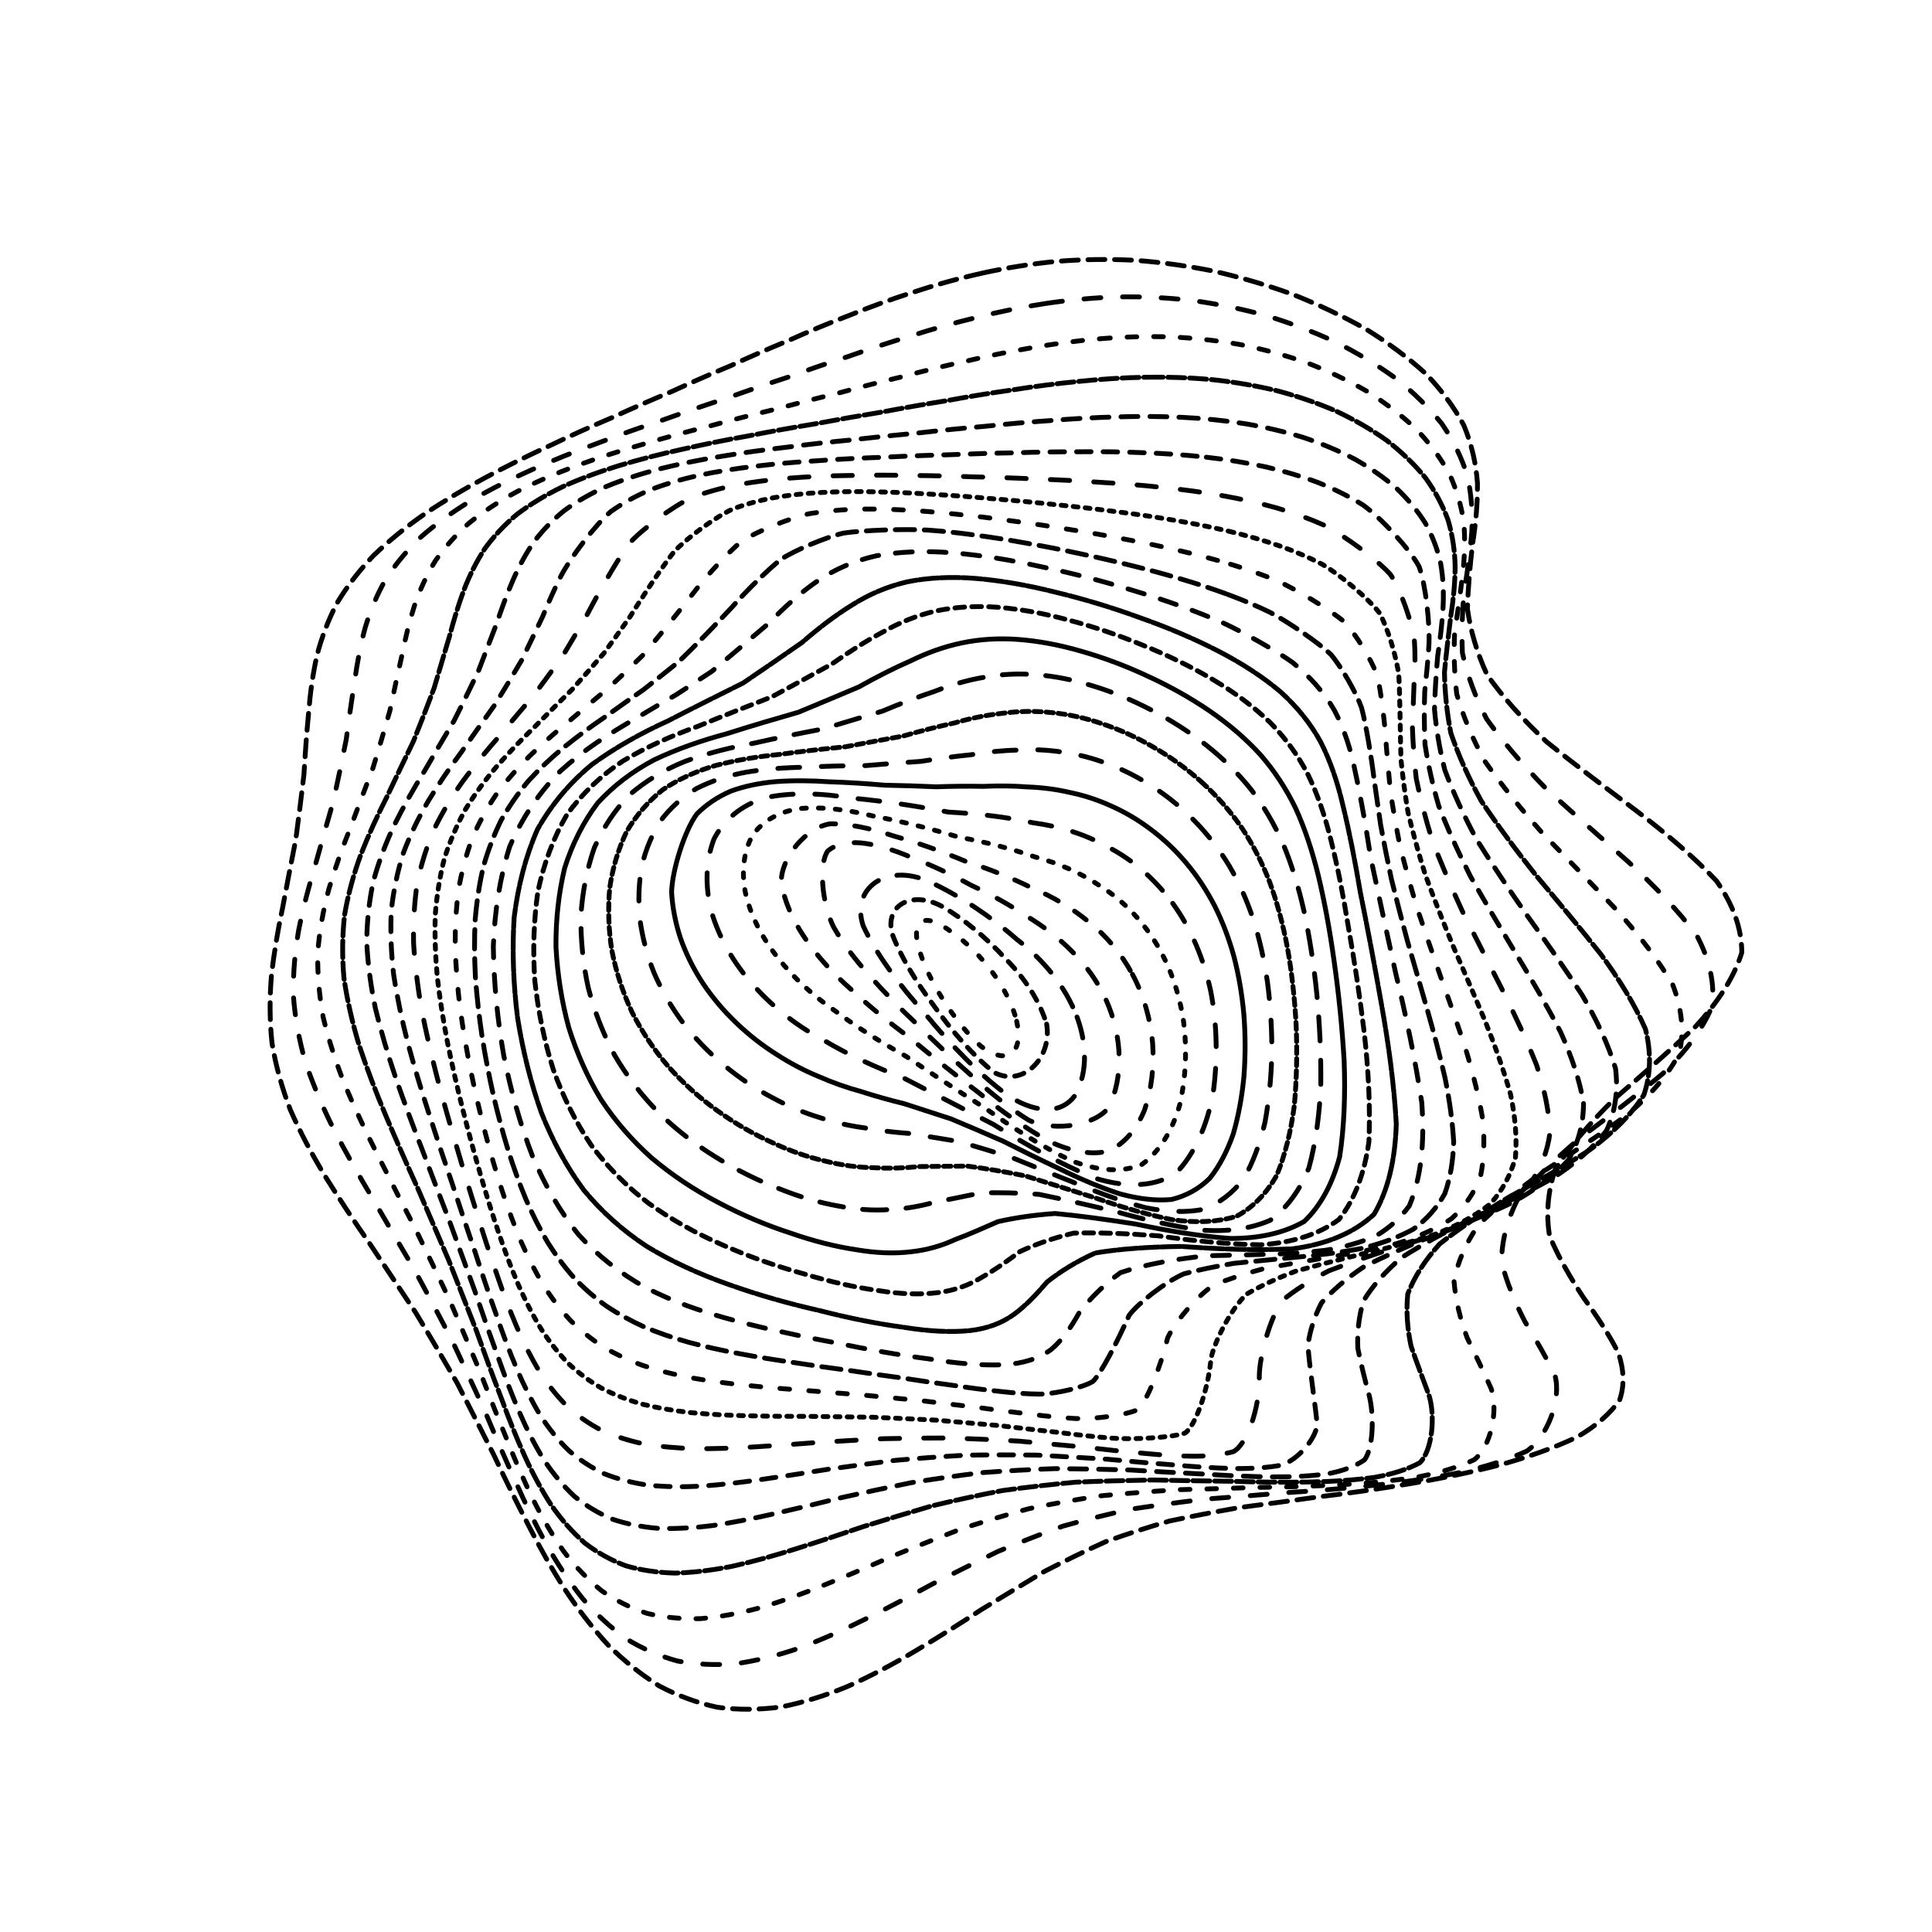 <svg xmlns="http://www.w3.org/2000/svg" version="1.1" xmlns:xlink="http://www.w3.org/1999/xlink"
    xmlns:svgjs="http://svgjs.dev/svgjs" viewBox="0 0 800 800">
    <defs>
        <linearGradient x1="50%" y1="0%" x2="50%" y2="100%" id="ccchaos-grad">
            <stop stop-color="hsl(206, 75%, 49%)" stop-opacity="1" offset="0%"></stop>
            <stop stop-color="hsl(331, 90%, 56%)" stop-opacity="1" offset="100%"></stop>
        </linearGradient>
    </defs>
    <g stroke-width="2" stroke="url(#ccchaos-grad)" fill="none" stroke-linecap="round">
        <path
            d="M406.92 113.05C416.96 110.84 427.21 109.22 437.66 108.22 448.14 107.38 458.81 107.23 469.66 107.76 480.51 108.54 491.49 110.05 502.53 112.27 513.51 114.77 524.44 117.98 535.19 121.86 545.71 126.02 555.87 130.82 565.48 136.2 574.59 141.81 582.91 147.96 590.23 154.59 596.79 161.38 602.14 168.59 606.16 176.17 609.34 183.84 611.2 191.83 611.78 200.09 611.87 208.37 611.09 216.89 609.71 225.6 608.72 234.29 607.88 243.15 607.64 252.16 608.9 261.12 611.51 270.22 615.79 279.44 622.23 288.6 630.53 297.89 640.54 307.29 652.17 316.64 664.73 326.12 677.55 335.7 690.13 345.26 701.46 354.94 710.73 364.73 717.61 374.51 721.23 384.42 721.24 394.44 718.14 404.46 711.66 414.6 702.31 424.84 691.52 435.08 679.86 445.18 668.4 455.1 658.32 465.02 650.01 474.75 643.98 484.25 640.82 493.73 640.15 502.95 641.66 511.87 645.43 520.74 650.36 529.27 655.75 537.41 661.57 545.45 666.54 553.07 670.12 560.2 672.48 567.2 672.71 573.68 670.69 579.6 666.86 585.35 660.84 590.53 652.9 595.11 643.54 599.52 632.79 603.35 621.07 606.59 608.74 609.74 596.02 612.35 583.23 614.47 570.53 616.61 558.12 618.37 546.15 619.8 534.61 621.44 523.6 622.9 513.1 624.26 503.08 626.04 493.48 627.87 484.22 629.83 475.32 632.4 466.6 635.22 457.98 638.32 449.55 642.12 441.08 646.25 432.5 650.68 424 655.76 415.31 661.06 406.41 666.48 397.51 672.33 388.37 678.1 379 683.64 369.62 689.23 360.24 694.17 350.9 698.35 341.6 702.19 332.38 705.04 323.31 706.83 314.31 708.03 305.53 708.07 297.02 706.94 288.64 705.12 280.6 702.15 272.96 698.11 265.47 693.42 258.43 687.76 251.86 681.23 245.42 674.23 239.45 666.51 233.94 658.18 228.46 649.59 223.36 640.54 218.59 631.15 213.67 621.68 208.94 611.98 204.33 602.15 199.35 592.36 194.35 582.51 189.28 572.65 183.69 562.92 177.97 553.19 172.12 543.52 165.81 533.99 159.46 524.5 153.16 515.05 146.68 505.74 140.48 496.44 134.7 487.16 129.15 477.99 124.28 468.79 120.23 459.57 116.72 450.42 114.17 441.21 112.63 431.95 111.65 422.72 111.59 413.41 112.4 404.03 113.43 394.66 115.03 385.22 117.06 375.7 118.82 366.19 120.66 356.84 122.47 347.67 123.7 338.5 124.82 329.52 125.85 320.75 126.38 312.01 126.98 303.49 127.78 295.24 128.43 287.01 129.54 279.06 131.24 271.43 133.21 263.83 135.99 256.55 139.61 249.62 143.75 242.73 148.78 236.2 154.67 230.04 161.05 223.91 168.17 218.15 175.9 212.78 183.91 207.4 192.35 202.37 201.08 197.72 209.82 193.01 218.7 188.62 227.62 184.56 236.33 180.38 245.02 176.48 253.64 172.83 261.97 169 270.25 165.39 278.5 161.97 286.45 158.31 294.44 154.8 302.51 151.46 310.35 147.83 318.34 144.34 326.52 141.01 334.56 137.39 342.86 133.94 351.46 130.68 359.98 127.2 368.84 123.97 378.07 121.03 387.27 117.97 396.88 115.29 406.91 113.06"
            stroke-dasharray="7 4" transform="rotate(0, 400, 400)" opacity="0.74"></path>
        <path
            d="M413.55 124.03C423.34 121.84 433.3 120.22 443.38 119.19 453.47 118.3 463.69 118.07 473.97 118.5 484.22 119.16 494.5 120.5 504.7 122.53 514.79 124.82 524.69 127.79 534.27 131.4 543.57 135.27 552.37 139.76 560.52 144.82 568.18 150.1 574.97 155.91 580.77 162.2 585.9 168.65 589.91 175.52 592.73 182.77 594.95 190.11 596.08 197.78 596.25 205.73 596.23 213.72 595.66 221.95 594.85 230.38 594.66 238.82 594.89 247.43 595.91 256.19 598.45 264.92 602.36 273.8 607.84 282.78 615.23 291.73 624.21 300.81 634.58 309.97 646.19 319.11 658.39 328.35 670.56 337.69 682.25 347.01 692.6 356.43 700.86 365.94 706.85 375.43 709.79 385.03 709.4 394.72 706.21 404.4 699.94 414.17 691.06 424 680.85 433.84 669.82 443.5 658.86 452.96 649.08 462.42 640.81 471.66 634.5 480.65 630.77 489.62 629.29 498.31 629.85 506.69 632.6 515.01 636.59 522.99 641.23 530.57 646.53 538.06 651.34 545.13 655.14 551.74 658.7 561.21 654.1 577.39 645.76 584.02 638.17 588.14 629.11 591.73 618.89 594.8 607.9 597.81 596.26 600.37 584.29 602.49 572.16 604.68 560.07 606.54 548.19 608.12 536.55 609.94 525.27 611.62 514.41 613.23 503.91 615.25 493.8 617.33 484.05 619.53 474.61 622.3 465.42 625.29 456.42 628.52 447.61 632.4 438.88 636.55 430.17 640.94 421.55 645.92 412.86 651.07 404.1 656.29 395.36 661.9 386.49 667.4 377.51 672.67 368.53 677.98 359.64 682.68 350.89 686.66 342.16 690.35 333.58 693.13 325.23 694.92 316.93 696.19 308.88 696.38 301.15 695.5 293.51 693.99 286.22 691.41 279.33 687.82 272.54 683.64 266.15 678.52 260.2 672.57 254.3 666.16 248.79 659.04 243.67 651.31 238.48 643.3 233.58 634.82 228.91 625.96 224.02 616.99 219.23 607.76 214.48 598.34 209.33 588.94 204.1 579.43 198.77 569.87 192.96 560.39 187.01 550.9 180.96 541.43 174.52 532.07 168.08 522.73 161.76 513.43 155.33 504.25 149.23 495.07 143.62 485.93 138.27 476.87 133.64 467.81 129.85 458.76 126.61 449.76 124.31 440.73 123.01 431.68 122.25 422.66 122.38 413.59 123.33 404.49 124.5 395.4 126.21 386.27 128.32 377.1 130.16 367.93 132.06 358.95 133.92 350.17 135.2 341.39 136.35 332.82 137.4 324.48 137.92 316.15 138.48 308.06 139.17 300.23 139.67 292.43 140.57 284.9 141.98 277.69 143.6 270.49 145.95 263.61 149.09 257.07 152.7 250.55 157.18 244.36 162.49 238.54 168.31 232.72 174.88 227.24 182.11 222.12 189.68 216.97 197.75 212.16 206.19 207.68 214.74 203.13 223.49 198.87 232.38 194.91 241.15 190.82 249.95 186.98 258.74 183.37 267.3 179.58 275.82 175.99 284.31 172.57 292.56 168.92 300.81 165.42 309.09 162.07 317.16 158.46 325.34 154.98 333.65 151.65 341.81 148.06 350.18 144.64 358.78 141.41 367.3 137.98 376.1 134.79 385.22 131.89 394.3 128.88 403.74 126.24 413.53 124.03"
            stroke-dasharray="7 9" transform="rotate(4.04, 400, 400)" opacity="0.42"></path>
        <path
            d="M418.68 135C428.2 132.84 437.78 131.22 447.41 130.17 457.03 129.25 466.67 128.95 476.26 129.27 485.81 129.81 495.26 131 504.51 132.83 513.61 134.92 522.4 137.64 530.76 140.98 538.83 144.58 546.31 148.76 553.07 153.5 559.38 158.45 564.84 163.92 569.34 169.85 573.32 175.94 576.31 182.46 578.3 189.35 579.91 196.35 580.7 203.68 580.82 211.29 581.01 218.96 580.95 226.88 580.93 235 581.71 243.14 583.09 251.47 585.36 259.95 589.13 268.42 594.2 277.03 600.69 285.75 608.84 294.46 618.29 303.27 628.81 312.18 640.24 321.07 651.95 330.05 663.37 339.11 674.16 348.16 683.51 357.3 690.8 366.5 695.95 375.7 698.27 384.97 697.53 394.3 694.28 403.63 688.23 413.01 679.8 422.43 670.18 431.85 659.74 441.08 649.3 450.08 639.85 459.08 631.65 467.84 625.16 476.33 620.94 484.8 618.73 492.98 618.42 500.84 620.19 508.64 623.22 516.09 627.04 523.16 631.71 530.14 636.18 536.71 639.98 542.83 644.23 551.63 643.05 566.65 637.08 572.84 631.22 576.73 623.85 580.13 615.23 583.08 605.74 586.01 595.42 588.54 584.54 590.7 573.32 592.96 561.9 594.94 550.48 596.69 539.1 598.7 527.92 600.59 517.01 602.43 506.34 604.68 495.98 606.98 485.95 609.4 476.16 612.34 466.65 615.47 457.37 618.82 448.27 622.74 439.32 626.88 430.49 631.23 421.76 636.09 413.07 641.07 404.41 646.09 395.78 651.45 387.14 656.7 378.49 661.69 369.85 666.74 361.4 671.2 353.16 674.99 344.93 678.52 336.93 681.21 329.2 683 321.5 684.32 314.1 684.65 307.03 683.98 300.01 682.76 293.34 680.54 287.05 677.37 280.8 673.66 274.92 669.07 269.41 663.67 263.88 657.84 258.68 651.31 253.76 644.17 248.72 636.75 243.87 628.85 239.17 620.55 234.18 612.1 229.23 603.37 224.26 594.42 218.88 585.44 213.4 576.31 207.8 567.11 201.76 557.95 195.61 548.75 189.39 539.54 182.87 530.41 176.4 521.28 170.11 512.18 163.79 503.17 157.86 494.18 152.45 485.21 147.36 476.32 143.01 467.43 139.5 458.56 136.54 449.74 134.51 440.92 133.45 432.09 132.9 423.29 133.21 414.48 134.3 405.66 135.59 396.85 137.39 388.02 139.57 379.19 141.48 370.36 143.44 361.74 145.35 353.33 146.68 344.93 147.88 336.74 148.96 328.8 149.49 320.86 150.03 313.17 150.65 305.75 151.04 298.34 151.76 291.21 152.91 284.37 154.21 277.55 156.17 271.03 158.84 264.84 161.94 258.65 165.85 252.78 170.57 247.25 175.78 241.7 181.75 236.48 188.41 231.58 195.45 226.64 203.04 222 211.07 217.67 219.28 213.26 227.79 209.11 236.49 205.23 245.18 201.22 253.97 197.43 262.79 193.85 271.47 190.1 280.14 186.51 288.79 183.1 297.26 179.47 305.72 175.97 314.19 172.62 322.49 169.02 330.84 165.55 339.27 162.24 347.58 158.69 356.03 155.3 364.64 152.1 373.19 148.73 381.94 145.59 390.94 142.73 399.91 139.78 409.15 137.18 418.67 135"
            stroke-dasharray="4 7" transform="rotate(8.08, 400, 400)" opacity="0.46"></path>
        <path
            d="M421.75 145.97C430.94 143.84 440.09 142.23 449.18 141.16 458.27 140.21 467.25 139.85 476.09 140.07 484.87 140.5 493.42 141.54 501.67 143.19 509.77 145.07 517.46 147.56 524.63 150.64 531.53 153.95 537.81 157.84 543.35 162.24 548.52 166.86 552.89 171.98 556.39 177.55 559.52 183.29 561.83 189.44 563.35 195.96 564.71 202.6 565.5 209.57 565.89 216.82 566.57 224.14 567.25 231.71 568.17 239.5 570 247.32 572.54 255.33 576.01 263.49 580.89 271.66 586.96 279.98 594.27 288.4 602.95 296.83 612.67 305.36 623.16 313.97 634.25 322.58 645.36 331.27 655.97 340.03 665.82 348.78 674.19 357.6 680.57 366.48 684.93 375.35 686.68 384.27 685.64 393.23 682.34 402.19 676.53 411.18 668.55 420.18 659.49 429.18 649.64 437.96 639.73 446.51 630.62 455.05 622.56 463.34 615.93 471.35 611.31 479.33 608.47 487.02 607.36 494.38 608.19 501.7 610.29 508.66 613.25 515.25 617.19 521.77 621.18 527.88 624.78 533.57 629.35 541.77 630.81 555.81 626.92 561.64 622.64 565.34 616.9 568.61 609.9 571.48 601.99 574.36 593.12 576.9 583.54 579.13 573.48 581.47 563.02 583.59 552.36 585.52 541.59 587.71 530.84 589.81 520.21 591.87 509.68 594.32 499.37 596.82 489.31 599.43 479.42 602.52 469.77 605.77 460.38 609.19 451.12 613.13 442.06 617.25 433.18 621.52 424.39 626.26 415.72 631.07 407.17 635.89 398.64 641 390.2 645.99 381.85 650.72 373.49 655.5 365.41 659.72 357.61 663.32 349.8 666.7 342.28 669.3 335.07 671.06 327.87 672.42 320.98 672.87 314.44 672.4 307.9 671.43 301.7 669.54 295.85 666.76 289.97 663.5 284.43 659.39 279.19 654.53 273.87 649.25 268.8 643.3 263.94 636.75 258.89 629.92 253.97 622.59 249.12 614.86 243.95 606.96 238.77 598.75 233.54 590.3 227.9 581.78 222.16 573.09 216.3 564.29 210.07 555.5 203.76 546.64 197.43 537.75 190.88 528.91 184.45 520.05 178.24 511.2 172.09 502.42 166.38 493.65 161.23 484.9 156.43 476.21 152.39 467.54 149.19 458.89 146.53 450.28 144.78 441.68 143.96 433.1 143.62 424.55 144.1 415.99 145.32 407.46 146.72 398.93 148.59 390.41 150.83 381.92 152.8 373.42 154.8 365.14 156.75 357.1 158.15 349.05 159.4 341.23 160.51 333.67 161.09 326.1 161.63 318.78 162.21 311.73 162.52 304.69 163.1 297.92 164.04 291.44 165.06 284.96 166.66 278.77 168.9 272.89 171.5 267 174.86 261.41 178.98 256.13 183.56 250.83 188.9 245.83 194.92 241.12 201.35 236.36 208.37 231.88 215.87 227.67 223.63 223.38 231.75 219.32 240.14 215.51 248.6 211.56 257.22 207.81 265.93 204.26 274.58 200.53 283.28 196.96 291.97 193.55 300.55 189.93 309.13 186.44 317.7 183.09 326.15 179.51 334.63 176.07 343.14 172.77 351.56 169.26 360.06 165.91 368.66 162.76 377.2 159.45 385.89 156.36 394.73 153.56 403.55 150.67 412.55 148.12 421.74 145.97"
            stroke-dasharray="7 2" transform="rotate(12.12, 400, 400)" opacity="0.17"></path>
        <path
            d="M422.43 156.94C431.23 154.85 439.9 153.26 448.41 152.17 456.91 151.19 465.21 150.77 473.26 150.91 481.24 151.23 488.91 152.13 496.19 153.6 503.33 155.29 509.99 157.55 516.11 160.37 521.99 163.41 527.24 166.99 531.8 171.07 536.08 175.36 539.64 180.13 542.46 185.33 545.08 190.7 547.05 196.48 548.45 202.61 549.87 208.87 550.96 215.46 551.87 222.33 553.24 229.28 554.79 236.49 556.74 243.91 559.63 251.38 563.28 259.04 567.84 266.86 573.67 274.7 580.54 282.69 588.46 290.79 597.48 298.89 607.26 307.1 617.54 315.39 628.15 323.69 638.57 332.06 648.33 340.49 657.24 348.91 664.66 357.4 670.15 365.92 673.79 374.44 675.02 383.01 673.72 391.58 670.41 400.15 664.83 408.74 657.29 417.31 648.78 425.88 639.52 434.23 630.12 442.32 621.39 450.41 613.5 458.24 606.82 465.79 601.88 473.31 598.5 480.53 596.66 487.43 596.63 494.29 597.82 500.8 599.92 506.95 603.07 513.04 606.45 518.76 609.69 524.07 614.24 531.74 617.56 544.95 615.4 550.5 612.52 554.06 608.28 557.24 602.8 560.06 596.46 562.94 589.1 565.51 580.92 567.82 572.18 570.27 562.9 572.53 553.26 574.63 543.37 576.99 533.34 579.28 523.28 581.55 513.2 584.17 503.22 586.85 493.4 589.62 483.66 592.82 474.11 596.16 464.79 599.64 455.56 603.57 446.53 607.65 437.7 611.84 428.94 616.43 420.35 621.06 411.94 625.68 403.55 630.55 395.3 635.27 387.2 639.75 379.1 644.26 371.33 648.26 363.88 651.67 356.42 654.89 349.28 657.38 342.47 659.12 335.64 660.5 329.14 661.05 322.96 660.75 316.76 660.01 310.87 658.42 305.29 656.01 299.65 653.15 294.27 649.51 289.15 645.15 283.88 640.4 278.8 635.01 273.87 629.04 268.71 622.78 263.61 616.04 258.53 608.88 253.14 601.54 247.69 593.87 242.17 585.94 236.28 577.92 230.3 569.71 224.23 561.35 217.85 552.98 211.45 544.5 205.08 535.97 198.57 527.47 192.24 518.93 186.19 510.38 180.28 501.88 174.83 493.38 169.98 484.9 165.52 476.46 161.81 468.03 158.93 459.64 156.59 451.28 155.12 442.93 154.53 434.61 154.4 426.32 155.04 418.05 156.38 409.8 157.87 401.57 159.81 393.36 162.08 385.19 164.1 377.02 166.15 369.08 168.14 361.38 169.59 353.68 170.9 346.21 172.07 339 172.69 331.78 173.26 324.81 173.84 318.11 174.11 311.4 174.58 304.96 175.35 298.8 176.13 292.63 177.42 286.74 179.27 281.14 181.4 275.52 184.23 270.18 187.77 265.13 191.72 260.04 196.4 255.23 201.76 250.69 207.52 246.09 213.9 241.74 220.79 237.64 227.98 233.44 235.59 229.47 243.52 225.71 251.6 221.81 259.9 218.1 268.35 214.57 276.82 210.86 285.38 207.3 293.98 203.9 302.52 200.3 311.09 196.82 319.65 193.48 328.14 189.93 336.64 186.52 345.15 183.25 353.59 179.79 362.07 176.49 370.59 173.39 379.08 170.14 387.64 167.12 396.28 164.37 404.9 161.55 413.62 159.06 422.42 156.95"
            stroke-dasharray="7 5" transform="rotate(16.16, 400, 400)" opacity="0.83"></path>
        <path
            d="M420.64 167.92C429.01 165.87 437.16 164.29 445.07 163.19 452.95 162.2 460.56 161.73 467.85 161.78 475.07 162 481.91 162.76 488.32 164.07 497.49 166.59 512.9 174.59 518.97 180 524.16 186.16 531.54 200.9 534.08 209.34 535.83 215.21 537.44 221.41 539.06 227.88 541.24 234.45 543.73 241.27 546.71 248.3 550.62 255.39 555.27 262.68 560.77 270.13 567.36 277.61 574.84 285.23 583.15 292.97 592.29 300.72 601.96 308.59 611.87 316.52 621.9 324.47 631.55 332.5 640.42 340.57 648.39 348.64 654.89 356.77 659.56 364.92 662.53 373.07 663.3 381.25 661.77 389.42 658.48 397.6 653.14 405.78 646.04 413.92 638.06 422.06 629.37 429.96 620.5 437.62 612.15 445.27 604.48 452.65 597.8 459.75 592.62 466.83 588.79 473.62 586.32 480.08 585.5 486.51 585.83 492.62 587.07 498.37 590.74 506.75 599.08 521.63 602.07 528.09 603.49 534.15 599.49 544.5 593.94 548.88 589.07 551.77 583.18 554.4 576.43 556.8 569.1 559.36 561.11 561.75 552.64 564.02 543.85 566.54 534.76 569.01 525.51 571.45 516.15 574.23 506.76 577.06 497.42 579.96 488.09 583.25 478.87 586.65 469.81 590.15 460.8 594.07 451.96 598.08 443.32 602.16 434.72 606.6 426.3 611.05 418.07 615.46 409.86 620.08 401.82 624.55 393.96 628.77 386.1 633.03 378.59 636.8 371.42 640.02 364.24 643.08 357.39 645.48 350.86 647.17 344.3 648.56 338.05 649.19 332.11 649.04 326.11 648.5 320.39 647.18 314.93 645.1 309.38 642.63 304.03 639.42 298.88 635.53 293.56 631.29 288.36 626.43 283.25 621.02 277.9 615.33 272.57 609.16 267.23 602.57 261.57 595.8 255.86 588.68 250.08 581.29 243.98 573.8 237.8 566.08 231.58 558.2 225.13 550.28 218.7 542.24 212.36 534.11 205.97 525.99 199.82 517.82 194.01 509.62 188.38 501.45 183.26 493.26 178.75 485.08 174.65 476.94 171.3 468.8 168.76 460.69 166.73 452.61 165.54 444.54 165.19 436.51 165.25 428.5 166.04 420.52 167.48 412.58 169.04 404.65 171.03 396.76 173.34 388.92 175.39 381.08 177.47 373.47 179.49 366.1 181.01 358.73 182.38 351.6 183.6 344.71 184.3 337.82 184.92 331.18 185.51 324.8 185.77 318.4 186.18 312.27 186.83 306.4 187.93 297.7 192.84 281.6 196.99 274.19 200.34 269.3 204.37 264.65 209.04 260.25 214.11 255.79 219.79 251.55 226 247.54 232.54 243.43 239.52 239.52 246.88 235.8 254.44 231.95 262.27 228.27 270.31 224.76 278.44 221.08 286.71 217.54 295.05 214.15 303.41 210.57 311.81 207.11 320.22 203.79 328.61 200.28 337 196.9 345.39 193.67 353.75 190.27 362.11 187.03 370.47 183.98 378.81 180.8 387.17 177.85 395.53 175.17 403.89 172.42 412.26 169.99 420.63 167.92"
            stroke-dasharray="6 5" transform="rotate(20.2, 400, 400)" opacity="0.75"></path>
        <path
            d="M416.58 178.89C424.47 176.89 432.09 175.33 439.4 174.23 446.69 173.23 453.65 172.71 460.23 172.69 469.82 173.13 486.66 176.82 493.76 180.06 500.18 184.07 510.29 194.68 514.13 201.19 516.6 205.82 518.77 210.82 520.74 216.17 523.01 221.65 525.29 227.43 527.73 233.5 530.76 239.66 534.19 246.07 538.14 252.7 542.95 259.4 548.46 266.28 554.71 273.33 561.86 280.43 569.73 287.66 578.2 295.02 587.29 302.39 596.66 309.88 606.08 317.44 615.42 325.01 624.25 332.66 632.23 340.35 639.27 348.05 644.9 355.79 648.8 363.55 651.15 371.32 651.51 379.1 649.8 386.86 646.54 394.64 641.46 402.39 634.78 410.1 627.33 417.81 619.2 425.28 610.84 432.51 602.9 439.72 595.48 446.68 588.86 453.36 583.52 460.02 579.33 466.39 576.33 472.45 574.56 481.36 577.22 497.5 580.35 504.71 586.45 517.53 587.25 533.61 583.43 537.99 579.87 540.9 575.34 543.6 569.95 546.1 564.01 548.76 557.36 551.29 550.13 553.72 542.55 556.38 534.56 559 526.3 561.6 517.85 564.51 509.26 567.45 500.61 570.45 491.9 573.8 483.22 577.23 474.61 580.74 466.02 584.6 457.54 588.53 449.21 592.5 440.9 596.78 432.74 601.04 424.76 605.23 416.8 609.61 409 613.83 401.38 617.8 393.76 621.81 386.49 625.35 379.54 628.39 372.58 631.29 365.94 633.57 359.6 635.22 353.21 636.61 347.11 637.29 341.28 637.27 335.38 636.92 329.71 635.84 324.25 634.06 318.67 631.93 313.26 629.13 307.98 625.68 302.52 621.92 297.13 617.57 291.8 612.69 286.22 607.55 280.64 601.94 275.03 595.92 269.14 589.71 263.2 583.16 257.2 576.31 250.94 569.35 244.65 562.16 238.37 554.78 231.92 547.35 225.55 539.77 219.34 532.09 213.15 524.39 207.25 516.62 201.73 508.81 196.45 501.01 191.7 493.18 187.57 485.34 183.86 477.53 180.88 469.72 178.68 461.93 176.98 454.15 176.06 446.4 175.93 438.68 176.17 430.98 177.09 423.31 178.62 415.68 180.25 408.07 182.27 400.49 184.59 392.98 186.67 385.46 188.77 378.18 190.82 371.14 192.4 364.09 193.83 357.28 195.12 350.71 195.9 344.13 196.58 337.79 197.22 331.7 197.7 322.67 199.31 305.82 200.94 298 203.25 290.38 211.15 276.26 216.85 269.74 221.22 265.4 226.18 261.26 231.67 257.33 237.49 253.29 243.78 249.44 250.47 245.77 257.4 241.97 264.64 238.32 272.14 234.83 279.77 231.18 287.59 227.66 295.53 224.29 303.53 220.73 311.61 217.31 319.72 214.02 327.86 210.55 336.01 207.21 344.14 204.03 352.28 200.69 360.41 197.52 368.5 194.54 376.6 191.44 384.66 188.56 392.68 185.95 400.7 183.28 408.67 180.91 416.57 178.89"
            stroke-dasharray="8 10" transform="rotate(24.24, 400, 400)" opacity="0.39"></path>
        <path
            d="M410.69 189.86C418.09 187.91 425.17 186.39 431.92 185.29 438.64 184.27 445.01 183.72 450.99 183.63 459.69 183.92 474.87 187.13 481.28 190.04 487.17 193.66 496.88 203.33 500.93 209.3 504.97 215.87 513.22 230.89 518.01 239.23 521.88 244.97 526.17 250.97 530.98 257.18 536.55 263.45 542.72 269.92 549.51 276.56 557.01 283.24 565.05 290.07 573.5 297.01 582.34 303.99 591.29 311.07 600.09 318.22 608.68 325.4 616.66 332.65 623.73 339.94 629.89 347.24 634.68 354.58 637.87 361.93 639.67 369.29 639.67 376.66 637.82 384.01 634.62 391.36 629.79 398.69 623.53 405.97 616.58 413.25 608.99 420.3 601.16 427.1 593.64 433.9 586.5 440.45 580 446.72 574.57 452.98 570.11 458.97 566.66 464.67 563.92 473.04 564.26 488.25 566.35 495.07 571.59 507.33 573.91 523.01 571.46 527.41 567.33 531.75 554.16 539.82 545.5 543.71 539.15 546.49 532.33 549.24 525.14 551.97 517.74 554.98 510.08 558.01 502.27 561.08 494.36 564.46 486.38 567.9 478.39 571.38 470.37 575.17 462.39 579.01 454.5 582.85 446.61 586.95 438.82 591.01 431.17 594.99 423.53 599.13 416.02 603.1 408.65 606.83 401.29 610.59 394.24 613.91 387.48 616.76 380.71 619.5 374.22 621.68 367.99 623.27 361.72 624.64 355.69 625.37 349.89 625.45 344 625.25 338.3 624.39 332.76 622.89 327.1 621.08 321.55 618.64 316.09 615.61 310.45 612.3 304.86 608.43 299.29 604.05 293.5 599.44 287.69 594.37 281.85 588.9 275.78 583.25 269.67 577.26 263.53 570.96 257.21 564.55 250.9 557.89 244.63 551.03 238.29 544.1 232.08 537.01 226.08 529.8 220.17 522.57 214.59 515.24 209.43 507.85 204.54 500.45 200.19 493.02 196.47 485.56 193.17 478.12 190.57 470.66 188.72 463.22 187.33 455.79 186.67 448.37 186.75 440.99 187.17 433.61 188.2 426.27 189.8 418.97 191.48 411.68 193.53 404.44 195.85 397.25 197.94 390.07 200.06 383.11 202.13 376.39 203.75 369.65 205.25 363.15 206.61 356.88 207.47 350.6 208.24 344.55 208.94 338.73 209.48 330.1 210.9 313.97 212.22 306.46 214.04 299.13 220.49 285.47 225.28 279.13 228.97 274.89 233.21 270.84 237.97 266.98 243.04 263.02 248.59 259.22 254.55 255.59 260.76 251.83 267.32 248.22 274.16 244.75 281.18 241.14 288.42 237.65 295.81 234.3 303.31 230.79 310.92 227.4 318.59 224.15 326.32 220.74 334.08 217.46 341.84 214.33 349.63 211.07 357.4 207.97 365.12 205.06 372.86 202.05 380.54 199.26 388.15 196.72 395.76 194.13 403.28 191.83 410.68 189.87"
            stroke-dasharray="2 3" transform="rotate(28.28, 400, 400)" opacity="0.56"></path>
        <path
            d="M403.62 200.84C410.52 198.94 417.09 197.45 423.32 196.36 432.47 195.05 448.89 194.76 456.12 195.82 462.91 197.52 474.64 203.34 479.68 207.42 484.58 212.11 493.82 223.56 498.58 230.24 502.15 234.91 505.92 239.87 509.98 245.1 514.6 250.42 519.63 255.99 525.13 261.76 531.26 267.61 537.9 273.65 545.01 279.85 552.66 286.1 560.66 292.5 568.9 299.02 577.35 305.57 585.73 312.23 593.84 318.96 601.62 325.72 608.73 332.55 614.92 339.42 620.22 346.31 624.24 353.23 626.78 360.16 628.08 367.1 627.77 374.05 625.82 380.98 622.69 387.91 618.12 394.81 612.28 401.67 605.82 408.52 598.76 415.15 591.44 421.55 584.35 427.94 577.53 434.09 571.2 439.98 565.75 445.87 561.1 451.5 557.3 456.86 553.73 464.74 551.9 479.12 552.92 485.61 556.92 497.4 559.76 512.78 558.31 517.21 555.53 521.62 545.6 529.95 538.68 534.01 533.52 536.89 527.85 539.74 521.75 542.57 515.43 545.65 508.78 548.74 501.9 551.85 494.88 555.23 487.71 558.64 480.44 562.08 473.12 565.78 465.77 569.5 458.42 573.2 451.06 577.12 443.73 580.98 436.48 584.74 429.23 588.64 422.05 592.37 414.97 595.86 407.89 599.37 401.07 602.48 394.49 605.15 387.9 607.73 381.53 609.79 375.38 611.32 369.19 612.66 363.19 613.42 357.36 613.59 351.46 613.52 345.69 612.85 340.03 611.59 334.26 610.07 328.56 607.97 322.92 605.32 317.12 602.42 311.34 599.01 305.56 595.11 299.61 591 293.63 586.45 287.64 581.51 281.47 576.41 275.29 570.96 269.12 565.21 262.83 559.35 256.59 553.23 250.46 546.89 244.32 540.49 238.36 533.91 232.66 527.19 227.1 520.44 221.91 513.58 217.16 506.63 212.7 499.68 208.79 492.67 205.5 485.62 202.61 478.57 200.4 471.51 198.89 464.44 197.8 457.38 197.39 450.33 197.66 443.3 198.23 436.28 199.37 429.28 201.02 422.32 202.74 415.37 204.79 408.46 207.1 401.61 209.19 394.76 211.32 388.13 213.4 381.71 215.07 375.29 216.63 369.09 218.05 363.1 219.44 354.22 221.29 337.52 222.04 329.7 222.65 322.06 225.19 307.76 227.44 301.09 230.4 294.52 239.18 282.22 245.01 276.44 249.34 272.55 254.13 268.81 259.34 265.22 264.78 261.52 270.6 257.95 276.71 254.51 283.02 250.95 289.57 247.5 296.32 244.18 303.2 240.73 310.21 237.39 317.33 234.18 324.52 230.84 331.76 227.63 339.03 224.57 346.34 221.39 353.64 218.37 360.9 215.55 368.18 212.63 375.41 209.93 382.54 207.47 389.68 204.97 396.72 202.74 403.61 200.84"
            stroke-dasharray="4 8" transform="rotate(32.32, 400, 400)" opacity="0.42"></path>
        <path
            d="M396.16 211.81C402.55 209.98 408.65 208.52 414.43 207.45 422.92 206.13 438.24 205.66 445.07 206.52 451.58 207.99 463.24 213.15 468.53 216.8 473.86 221.03 484.52 231.43 490.21 237.52 494.42 241.79 498.87 246.34 503.61 251.15 508.84 256.05 514.44 261.18 520.44 266.52 526.93 271.93 533.82 277.53 541.04 283.29 548.62 289.1 556.41 295.05 564.27 301.13 572.19 307.24 579.91 313.46 587.26 319.76 594.22 326.08 600.46 332.48 605.79 338.92 610.28 345.37 613.58 351.86 615.54 358.36 616.4 364.88 615.83 371.4 613.8 377.9 610.77 384.4 606.46 390.88 601.02 397.31 595.04 403.74 588.51 409.96 581.69 415.96 575.04 421.96 568.56 427.73 562.44 433.27 557.05 438.8 552.29 444.09 548.23 449.14 543.96 456.57 540.18 470.2 540.15 476.4 542.63 487.79 545.12 502.92 544.3 507.39 542.48 511.86 535.17 520.42 529.76 524.61 525.67 527.56 521.06 530.49 516 533.38 510.73 536.5 505.09 539.62 499.14 542.74 493.06 546.1 486.75 549.46 480.27 552.83 473.72 556.42 467.06 560.01 460.33 563.55 453.57 567.28 446.78 570.94 439.98 574.48 433.19 578.14 426.4 581.63 419.64 584.88 412.88 588.16 406.31 591.06 399.92 593.55 393.52 595.96 387.29 597.91 381.21 599.37 375.1 600.67 369.13 601.44 363.27 601.69 357.35 601.73 351.51 601.22 345.75 600.18 339.9 598.92 334.08 597.12 328.3 594.83 322.39 592.31 316.48 589.31 310.58 585.86 304.54 582.23 298.49 578.17 292.44 573.75 286.28 569.17 280.14 564.25 274.04 559.04 267.9 553.71 261.85 548.13 255.96 542.33 250.11 536.45 244.49 530.39 239.17 524.18 234.03 517.93 229.28 511.55 224.98 505.07 220.99 498.58 217.54 492.02 214.69 485.4 212.22 478.79 210.38 472.13 209.2 465.47 208.4 458.8 208.23 452.13 208.67 445.48 209.38 438.83 210.6 432.19 212.29 425.59 214.02 419 216.07 412.43 218.36 405.92 220.44 399.41 222.56 393.1 224.64 386.99 226.35 380.88 227.96 374.97 229.45 369.27 230.98 360.8 233.11 344.84 233.93 337.34 234.53 330 236.66 316.21 238.49 309.75 240.85 303.38 248.03 291.37 252.89 285.7 258.54 280.05 272.23 269.26 280.11 264.11 285.65 260.6 291.46 257.21 297.49 253.94 303.65 250.54 309.99 247.27 316.45 244.12 323 240.86 329.64 237.72 336.32 234.74 343.05 231.66 349.8 228.73 356.51 226 363.27 223.18 369.97 220.57 376.59 218.2 383.22 215.8 389.75 213.65 396.15 211.81"
            stroke-dasharray="8 4" transform="rotate(36.36, 400, 400)" opacity="0.63"></path>
        <path
            d="M389.12 222.78C397.86 220.31 414.02 217.23 421.42 216.66 431.11 216.41 439.8 217.73 447.61 220.53 455.71 223.78 463.38 228.51 470.94 234.55 479.49 241.02 488.65 248.72 498.77 257.41 510.48 266.44 523.43 276.34 537.38 286.92 552.2 297.69 566.9 309.02 580.31 320.7 592 332.48 600.33 344.53 604.15 356.65 604.63 362.73 603.84 368.82 601.78 374.89 598.86 380.96 594.81 387.02 589.77 393.03 584.25 399.04 578.22 404.86 571.9 410.48 565.7 416.1 559.58 421.51 553.72 426.71 543.85 437.09 536.21 446.62 531 455.24 528.93 463.89 528.44 471.69 528.68 478.65 530.14 485.76 530.72 492.19 529.8 498 528.36 504.2 524.75 510.01 519.01 515.51 512.39 521.68 503.89 527.76 493.91 533.75 483.44 540.56 471.94 547.33 459.82 553.91 453.71 557.44 447.49 560.89 441.2 564.21 434.9 567.64 428.54 570.88 422.15 573.91 415.75 576.96 409.46 579.65 403.3 581.96 397.12 584.21 391.04 586.04 385.07 587.42 373.04 589.78 361.28 590.18 349.75 588.67 337.92 586.39 326.11 582.21 314.35 576.32 302.26 569.76 290.21 561.7 278.44 552.43 266.71 542.73 255.64 532.06 245.72 520.71 236.61 509.18 229.25 497.13 224.07 484.82 220.28 472.47 218.84 459.94 219.78 447.41 220.6 441.14 221.89 434.89 223.6 428.65 225.34 422.43 227.36 416.22 229.61 410.05 231.67 403.88 233.77 397.9 235.85 392.1 237.58 386.3 239.24 380.69 240.79 375.26 242.69 364.37 244.3 354.19 245.84 344.76 246.44 335.22 247.7 326.35 249.92 318.16 252.29 309.76 256.19 301.94 261.63 294.72 267.79 287.16 275.53 280.09 284.58 273.52 294.29 266.54 305.04 259.99 316.47 253.96 328.25 247.51 340.43 241.61 352.67 236.41 358.83 233.7 364.98 231.2 371.06 228.92 377.16 226.61 383.19 224.56 389.11 222.78"
            stroke-dasharray="7 7" transform="rotate(40.4, 400, 400)" opacity="0.53"></path>
        <path
            d="M383.27 233.75C394.21 230.4 404.34 228.4 413.64 227.75 422.98 227.38 431.64 228.45 439.75 230.89 448.21 233.72 456.53 237.91 464.99 243.32 474.35 249.11 484.38 256.04 495.25 263.92 507.34 272.1 520.33 281.13 533.85 290.81 547.75 300.68 561.12 311.1 572.93 321.87 582.99 332.74 589.85 343.9 592.62 355.14 592.12 366.43 587.29 377.76 578.51 388.96 568.14 400.17 556.5 410.68 545.02 420.43 535.34 430.17 527.39 439.16 521.43 447.36 518.2 455.59 516.46 463.1 515.58 469.88 516.07 476.83 516.14 483.2 515.19 489.04 514.14 495.25 511.37 501.12 506.81 506.71 501.64 512.88 494.73 518.94 486.34 524.87 477.52 531.49 467.54 538.01 456.72 544.26 445.78 551.05 434.21 557.38 422.22 562.94 410.22 568.57 398.38 572.79 386.76 575.48 375.08 577.75 363.48 578.27 352 577.06 340.33 575.21 328.65 571.63 317.05 566.5 305.29 560.78 293.68 553.65 282.49 545.36 271.52 536.69 261.35 527.06 252.4 516.73 244.33 506.21 237.96 495.15 233.67 483.77 230.63 472.34 229.74 460.67 230.98 448.96 232.93 437.24 236.36 425.5 240.86 413.87 244.68 402.25 248.52 391.26 252.06 380.96 254.18 370.62 256.02 360.92 257.73 351.89 258.48 342.75 259.71 334.2 261.67 326.27 263.58 318.15 266.75 310.54 271.24 303.47 276.23 296.11 282.66 289.18 290.33 282.75 298.53 275.94 307.8 269.56 317.81 263.7 328.15 257.48 338.98 251.79 350.01 246.79 361.16 241.57 372.33 237.15 383.26 233.76"
            stroke-dasharray="8 1" transform="rotate(44.44, 400, 400)" opacity="0.83"></path>
        <path
            d="M379.27 244.73C389.37 241.52 398.95 239.58 407.98 238.87 417.07 238.4 425.79 239.25 434.23 241.35 443.03 243.78 451.92 247.47 461.08 252.27 471.01 257.41 481.57 263.6 492.79 270.7 504.87 278.05 517.49 286.22 530.24 295.01 542.99 303.98 554.9 313.49 565.11 323.36 573.59 333.32 579.1 343.57 580.95 353.95 580.04 364.36 575.37 374.84 567.26 385.23 557.78 395.63 547.08 405.43 536.32 414.56 526.96 423.68 518.86 432.16 512.36 439.95 508.17 447.79 505.31 455.02 503.35 461.63 502.79 468.4 502.13 474.69 500.86 480.53 499.8 486.7 497.46 492.58 493.67 498.19 489.53 504.3 483.85 510.29 476.77 516.1 469.36 522.48 460.76 528.7 451.17 534.62 441.47 540.96 430.97 546.84 419.84 551.96 408.7 557.15 397.49 561.04 386.32 563.55 375.11 565.72 363.87 566.32 352.66 565.37 341.36 563.89 330.06 560.86 318.88 556.4 307.7 551.45 296.78 545.2 286.39 537.85 276.36 530.16 267.21 521.53 259.33 512.2 252.32 502.7 246.96 492.62 243.52 482.18 241.18 471.69 240.78 460.91 242.28 450.03 244.35 439.15 247.74 428.18 252.12 417.28 255.87 406.37 259.68 396.01 263.27 386.27 265.57 376.48 267.64 367.26 269.56 358.62 270.52 349.89 271.81 341.68 273.65 334.02 275.27 326.19 277.91 318.81 281.65 311.93 285.68 304.78 290.98 298.05 297.41 291.77 304.25 285.18 312.12 279.01 320.78 273.33 329.71 267.36 339.23 261.91 349.08 257.13 359.03 252.16 369.16 247.97 379.27 244.73"
            stroke-dasharray="4 3" transform="rotate(48.48, 400, 400)" opacity="0.37"></path>
        <path
            d="M377.54 255.7C386.89 252.66 395.97 250.78 404.77 250.03 413.65 249.48 422.41 250.13 431.12 251.92 440.15 253.99 449.41 257.2 459.01 261.43 469.18 265.95 479.9 271.44 491.07 277.77 502.75 284.33 514.66 291.66 526.37 299.59 537.79 307.67 548.18 316.27 556.8 325.25 563.8 334.3 568.1 343.66 569.17 353.17 567.93 362.71 563.45 372.35 556 381.95 547.4 391.56 537.62 400.65 527.63 409.18 518.68 417.71 510.61 425.69 503.77 433.09 498.82 440.55 495.01 447.49 492.05 453.91 490.45 460.5 488.95 466.67 487.16 472.46 485.79 478.54 483.51 484.37 480.12 489.94 476.6 495.93 471.79 501.78 465.72 507.41 459.44 513.51 452 519.41 443.53 524.97 434.97 530.87 425.51 536.29 415.28 540.99 405.04 545.74 394.57 549.31 384 551.63 373.43 553.68 362.73 554.33 352.04 553.6 341.34 552.44 330.65 549.88 320.16 546.05 309.79 541.8 299.76 536.35 290.36 529.89 281.4 523.12 273.37 515.46 266.61 507.1 260.67 498.58 256.28 489.48 253.64 479.99 251.95 470.43 251.98 460.56 253.69 450.53 255.83 440.49 259.15 430.32 263.37 420.15 267.03 409.98 270.79 400.28 274.4 391.09 276.87 381.88 279.15 373.14 281.29 364.92 282.5 356.61 283.93 348.75 285.77 341.38 287.26 333.86 289.55 326.74 292.74 320.07 296.04 313.18 300.42 306.67 305.82 300.6 311.48 294.26 318.12 288.32 325.55 282.86 333.19 277.17 341.48 271.98 350.23 267.43 359.05 262.74 368.2 258.77 377.54 255.7"
            stroke-dasharray="6 0" transform="rotate(52.52, 400, 400)" opacity="0.68"></path>
        <path
            d="M378.29 266.67C386.93 263.8 395.55 262 404.11 261.22 412.74 260.61 421.45 261.09 430.27 262.59 439.34 264.33 448.72 267.09 458.41 270.79 468.5 274.72 478.98 279.55 489.71 285.16 500.66 290.96 511.58 297.47 522.05 304.55 532.04 311.77 540.89 319.5 548 327.59 553.64 335.76 556.86 344.24 557.28 352.89 555.79 361.57 551.55 370.39 544.75 379.22 536.98 388.05 528.11 396.46 518.92 404.4 510.47 412.34 502.59 419.84 495.59 426.85 490.12 433.91 485.56 440.56 481.75 446.77 479.18 453.13 476.83 459.16 474.41 464.84 472.52 470.78 470.03 476.49 466.74 481.95 463.49 487.76 459.21 493.4 453.87 498.81 448.42 504.59 441.9 510.14 434.4 515.31 426.82 520.76 418.34 525.73 409.03 530.02 399.72 534.35 390.08 537.6 380.26 539.72 370.47 541.64 360.52 542.31 350.56 541.76 340.67 540.87 330.83 538.74 321.25 535.46 311.87 531.84 302.91 527.14 294.63 521.49 286.83 515.59 279.97 508.84 274.32 501.42 269.43 493.85 265.95 485.71 264.06 477.15 262.94 468.52 263.33 459.55 265.18 450.38 267.37 441.19 270.59 431.83 274.63 422.41 278.17 412.99 281.85 403.95 285.44 395.35 288.05 386.72 290.52 378.49 292.87 370.7 294.35 362.83 295.99 355.36 297.91 348.31 299.41 341.13 301.52 334.31 304.35 327.9 307.14 321.3 310.84 315.05 315.41 309.21 320.13 303.16 325.73 297.49 332.12 292.29 338.63 286.9 345.83 282 353.59 277.7 361.38 273.3 369.65 269.57 378.29 266.67"
            stroke-dasharray="10 8" transform="rotate(56.56, 400, 400)" opacity="0.31"></path>
        <path
            d="M381.43 277.65C389.41 274.96 397.55 273.24 405.79 272.46 414.1 271.8 422.61 272.12 431.31 273.37 440.2 274.8 449.39 277.16 458.83 280.36 468.5 283.75 478.41 287.96 488.36 292.88 498.32 297.95 508.04 303.68 517.13 309.96 525.65 316.35 532.99 323.23 538.69 330.47 543.11 337.77 545.4 345.39 545.28 353.21 543.63 361.04 539.65 369.05 533.49 377.12 526.54 385.18 518.56 392.92 510.18 400.28 502.32 407.64 494.75 414.64 487.79 421.25 482.01 427.92 476.92 434.24 472.45 440.21 469.04 446.31 465.91 452.12 462.84 457.65 460.33 463.38 457.47 468.91 454.06 474.2 450.82 479.77 446.79 485.15 441.92 490.28 437.01 495.7 431.2 500.87 424.51 505.65 417.77 510.64 410.18 515.17 401.79 519.05 393.4 522.96 384.66 525.9 375.72 527.83 366.83 529.6 357.79 530.27 348.77 529.87 339.85 529.2 331.04 527.44 322.54 524.65 314.29 521.6 306.5 517.56 299.43 512.67 292.82 507.57 287.12 501.68 282.56 495.15 278.66 488.49 276.02 481.27 274.78 473.62 274.15 465.91 274.83 457.84 276.78 449.52 278.96 441.19 282.05 432.65 285.88 423.99 289.28 415.34 292.85 406.98 296.39 398.98 299.1 390.95 301.73 383.25 304.27 375.92 306.02 368.54 307.89 361.48 309.96 354.78 311.57 347.98 313.65 341.5 316.29 335.38 318.78 329.12 322 323.18 325.98 317.62 329.98 311.89 334.77 306.53 340.31 301.62 345.89 296.56 352.17 291.96 359.07 287.94 365.97 283.83 373.45 280.36 381.43 277.65"
            stroke-dasharray="3 2" transform="rotate(60.6, 400, 400)" opacity="0.77"></path>
        <path
            d="M386.61 288.62C393.97 286.12 401.58 284.5 409.39 283.72 417.26 283.04 425.39 283.24 433.73 284.26 442.18 285.41 450.89 287.4 459.75 290.14 468.71 293.03 477.75 296.66 486.66 300.93 495.44 305.32 503.82 310.32 511.48 315.83 518.55 321.43 524.47 327.49 528.89 333.91 532.22 340.37 533.72 347.16 533.19 354.17 531.45 361.19 527.76 368.4 522.23 375.72 516.06 383.04 508.95 390.11 501.4 396.88 494.19 403.66 487.06 410.16 480.31 416.35 474.43 422.59 469.03 428.56 464.12 434.23 460.07 440.02 456.29 445.57 452.63 450.87 449.52 456.35 446.22 461.62 442.58 466.67 439.17 471.93 435.19 477.01 430.59 481.81 426.02 486.84 420.72 491.6 414.69 495.97 408.64 500.51 401.85 504.59 394.35 508.07 386.86 511.58 379.06 514.21 371.1 515.95 363.18 517.57 355.17 518.22 347.22 517.94 339.39 517.45 331.73 516 324.42 513.65 317.36 511.09 310.8 507.67 304.95 503.47 299.51 499.09 294.93 494.01 291.39 488.32 288.38 482.52 286.49 476.17 285.8 469.41 285.59 462.59 286.49 455.39 288.48 447.92 290.6 440.45 293.53 432.72 297.14 424.85 300.36 416.97 303.79 409.31 307.25 401.93 310.01 394.53 312.75 387.39 315.44 380.56 317.45 373.68 319.55 367.07 321.8 360.78 323.59 354.4 325.73 348.3 328.31 342.53 330.67 336.64 333.62 331.05 337.19 325.82 340.7 320.46 344.91 315.44 349.78 310.85 354.64 306.14 360.18 301.87 366.34 298.14 372.49 294.35 379.26 291.13 386.61 288.62"
            stroke-dasharray="9 9" transform="rotate(64.64, 400, 400)" opacity="0.32"></path>
        <path
            d="M393.27 299.59C399.99 297.3 407.02 295.79 414.28 295.03 421.58 294.34 429.13 294.43 436.86 295.24 444.65 296.17 452.62 297.82 460.62 300.14 468.63 302.57 476.59 305.66 484.28 309.33 491.77 313.09 498.77 317.4 505 322.18 510.69 327.03 515.31 332.31 518.59 337.94 521 343.61 521.85 349.59 521.02 355.8 519.26 362.03 515.88 368.47 510.97 375.05 505.56 381.63 499.3 388.03 492.58 394.21 486.06 400.4 479.49 406.39 473.09 412.13 467.32 417.91 461.84 423.48 456.7 428.82 452.23 434.24 447.98 439.48 443.88 444.48 440.25 449.63 436.54 454.6 432.65 459.34 429 464.25 424.98 468.96 420.52 473.4 416.13 478.01 411.21 482.34 405.72 486.29 400.24 490.36 394.17 494.01 387.54 497.1 380.91 500.21 374.05 502.54 367.11 504.09 360.22 505.55 353.29 506.17 346.49 505.96 339.8 505.62 333.33 504.44 327.25 502.47 318.72 498.91 305.25 488.01 300.84 480.93 298.62 475.93 297.37 470.42 297.14 464.5 297.25 458.54 298.3 452.2 300.26 445.57 302.31 438.93 305.05 432.03 308.39 424.94 311.42 417.85 314.67 410.91 318 404.18 320.77 397.44 323.57 390.89 326.36 384.59 328.58 378.26 330.88 372.15 333.31 366.3 335.31 360.39 337.58 354.72 340.18 349.34 342.54 343.88 345.36 338.68 348.69 333.82 351.9 328.86 355.7 324.22 360.07 319.97 364.41 315.65 369.35 311.73 374.89 308.31 380.42 304.84 386.54 301.9 393.27 299.59"
            stroke-dasharray="5 0" transform="rotate(68.68, 400, 400)" opacity="0.50"></path>
        <path
            d="M400.66 310.56C412.83 306.44 426.2 305.12 440.02 306.33 453.88 307.85 467.96 311.91 480.95 318.06 493 324.49 502.54 332.85 507.83 342.58 510.42 352.42 507.78 363.44 499.72 375.14 490.09 386.84 478.21 398.11 466.07 408.58 455.58 419.2 445.7 429.26 436.59 438.46 429 448.08 421.03 457.09 412.24 465.02 403.78 473.45 393.72 480.75 382.09 486.13 370.46 491.58 358.47 494.15 347.06 493.97 336.05 493.38 326.27 489.91 318.77 484 312.36 477.68 308.83 469.13 308.77 458.94 309.62 448.61 313.36 436.87 319.65 424.28 324.91 411.68 330.9 399.44 336.98 388.02 341.25 376.5 346.07 365.63 351.65 355.82 356.29 345.78 362.55 336.66 370.63 329.01 378.48 321.12 388.49 314.74 400.66 310.56"
            stroke-dasharray="9 9" transform="rotate(72.72, 400, 400)" opacity="0.75"></path>
        <path
            d="M407.99 321.54C418.82 317.85 430.56 316.6 442.49 317.53 454.35 318.66 466.05 321.99 476.45 327.14 485.95 332.48 493.1 339.52 496.64 347.84 498.16 356.22 495.49 365.74 488.47 375.99 480.26 386.23 469.99 396.26 459.19 405.69 449.4 415.23 439.79 424.37 430.7 432.76 422.72 441.45 414.57 449.58 406.07 456.68 397.88 464.13 388.71 470.51 378.62 475.16 368.53 479.86 358.53 482.08 349.32 481.96 340.42 481.57 332.8 478.74 327.27 473.81 322.49 468.6 320.17 461.43 320.7 452.76 321.77 443.98 325.25 433.87 330.9 422.88 335.74 411.88 341.4 401.06 347.29 390.85 351.8 380.59 356.84 370.83 362.49 361.99 367.31 352.99 373.39 344.81 380.88 337.95 388.12 330.93 397.15 325.26 407.99 321.54"
            stroke-dasharray="2 5" transform="rotate(76.76, 400, 400)" opacity="0.50"></path>
        <path
            d="M414.43 332.51C423.86 329.28 433.82 328.13 443.68 328.81 453.42 329.64 462.71 332.31 470.64 336.53 477.82 340.88 482.91 346.71 485.04 353.68 485.76 360.69 483.2 368.75 477.21 377.56 470.38 386.37 461.71 395.1 452.38 403.41 443.6 411.8 434.68 419.89 426.05 427.35 418.16 435.01 410.18 442.15 402.16 448.36 394.39 454.79 386.12 460.25 377.5 464.18 368.87 468.15 360.71 470.03 353.5 469.95 343.62 468.56 332.7 456.2 332.89 446.01 334.05 438.7 337.18 430.18 342.16 420.78 346.51 411.38 351.71 402.02 357.27 393.12 361.82 384.18 366.91 375.63 372.49 367.85 377.41 359.97 383.29 352.81 390.22 346.8 396.92 340.69 405 335.77 414.43 332.51"
            stroke-dasharray="6 8" transform="rotate(80.8, 400, 400)" opacity="0.86"></path>
        <path
            d="M419.28 343.48C427.22 340.74 435.33 339.71 443.09 340.2 450.72 340.77 457.73 342.86 463.44 346.24 470.3 352.04 472.08 369.13 465.96 379.82 460.43 387.18 453.35 394.57 445.57 401.67 438.06 408.82 430.19 415.76 422.43 422.18 415.1 428.72 407.7 434.8 400.43 440.05 393.33 445.44 386.06 449.98 378.85 453.21 368.39 457.24 352.18 456.88 347.44 452.74 345.05 449.39 344.29 444.65 345.32 438.77 346.45 432.84 349.17 425.85 353.41 418.05 357.21 410.25 361.84 402.4 366.89 394.87 371.26 387.33 376.17 380.06 381.48 373.43 386.33 366.75 391.9 360.67 398.16 355.56 404.27 350.41 411.34 346.25 419.28 343.48"
            stroke-dasharray="7 9" transform="rotate(84.84, 400, 400)" opacity="0.35"></path>
        <path
            d="M422.01 354.45C434.8 350.02 446.85 351.03 454.88 356.22 461.49 361.55 462.06 370.85 454.7 382.69 445.91 394.53 432.83 406.75 419.57 417.21 407.15 427.95 394.18 437.17 382.54 442.24 366.71 447.15 356.64 431.98 364.67 414.77 370.63 402.35 379.51 389.54 389.36 378.77 398.06 367.91 409.22 358.95 422.01 354.45"
            stroke-dasharray="9 8" transform="rotate(88.88, 400, 400)" opacity="0.72"></path>
        <path
            d="M422.32 365.43C436.02 362.35 449.1 373.73 443.45 386.09 437.08 395.01 427.35 404.36 417.18 412.39 407.31 420.56 396.99 427.51 388.14 431.26 376.34 434.89 369.74 423.81 375.92 411.04 380.68 401.78 387.96 392.09 396.07 383.89 403.59 375.66 412.72 368.86 422.32 365.43"
            stroke-dasharray="4 4" transform="rotate(92.92, 400, 400)" opacity="0.92"></path>
        <path
            d="M420.17 376.4C432.9 371.81 439.21 377.93 432.19 389.91 423.82 401.88 407.06 415.38 395.05 420.29 383.04 425.27 379.63 419.26 387.17 406.98 393.49 394.69 407.42 381.06 420.17 376.4"
            stroke-dasharray="2 7" transform="rotate(96.96, 400, 400)" opacity="0.85"></path>
    </g>
</svg>